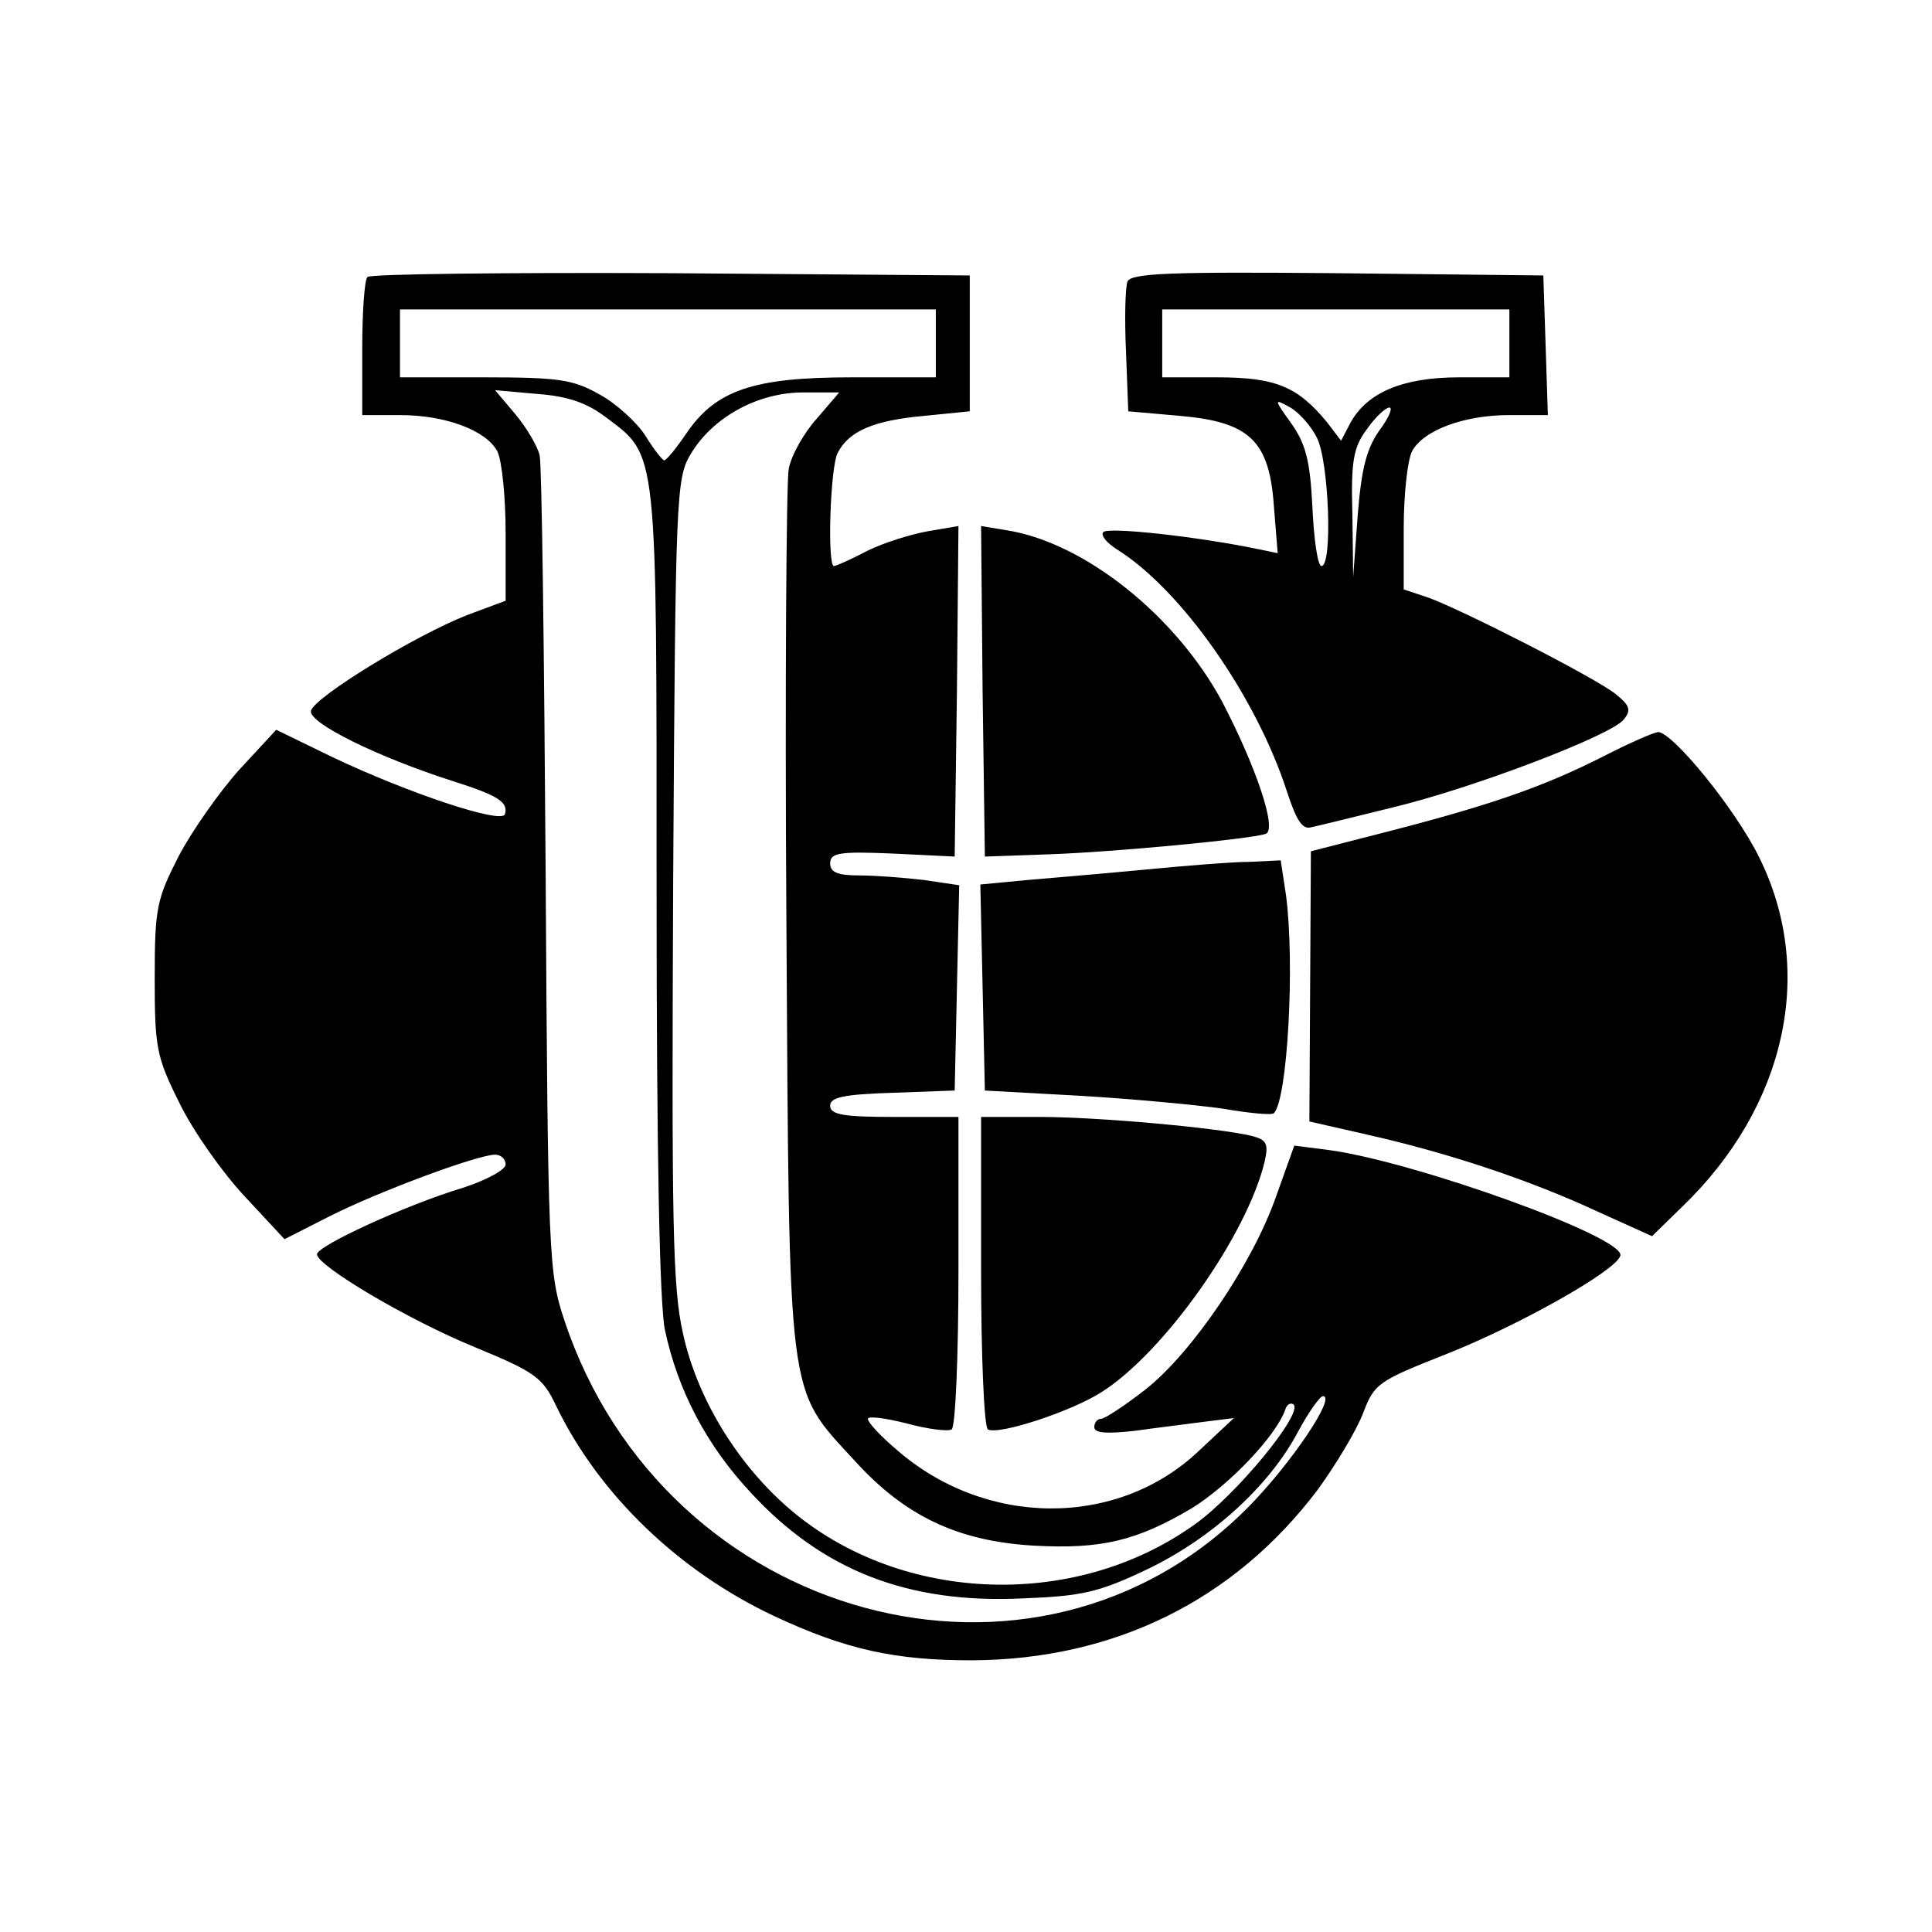 <?xml version="1.0" standalone="no"?>
<!DOCTYPE svg PUBLIC "-//W3C//DTD SVG 20010904//EN"
 "http://www.w3.org/TR/2001/REC-SVG-20010904/DTD/svg10.dtd">
<svg version="1.0" xmlns="http://www.w3.org/2000/svg"
 width="256pt" height="256pt" viewBox="0 0 256 256"
 preserveAspectRatio="xMidYMid meet">
<g transform="translate(0,256) scale(0.1,-0.1)"
fill="#000000" stroke="none">
<path d="M487 2193 c-4 -3 -7 -46 -7 -95 l0 -88 50 0 c60 0 114 -20 129 -48 6
-12 11 -60 11 -109 l0 -89 -51 -19 c-69 -27 -203 -109 -207 -127 -3 -16 88
-61 188 -93 60 -19 74 -28 69 -44 -5 -13 -128 28 -229 76 l-74 36 -49 -53
c-26 -29 -62 -80 -80 -114 -29 -57 -32 -68 -32 -161 0 -93 2 -105 33 -167 18
-37 57 -92 86 -123 l53 -57 59 30 c65 33 197 82 220 82 8 0 14 -6 14 -13 0 -7
-26 -21 -57 -31 -76 -23 -193 -77 -193 -88 0 -15 119 -86 209 -123 80 -33 90
-40 108 -78 57 -118 163 -219 288 -278 96 -45 161 -59 263 -59 188 1 347 79
458 226 24 33 51 78 60 101 15 40 20 43 111 79 96 38 224 110 230 130 8 24
-270 124 -385 140 l-47 6 -24 -67 c-31 -89 -111 -207 -173 -256 -27 -21 -54
-39 -59 -39 -5 0 -9 -5 -9 -11 0 -8 16 -9 53 -5 28 4 70 9 92 12 l40 5 -47
-44 c-108 -102 -283 -101 -401 3 -20 17 -37 35 -37 40 0 4 23 1 51 -6 29 -8
56 -11 60 -8 5 3 9 97 9 210 l0 204 -85 0 c-68 0 -85 3 -85 15 0 11 18 15 83
17 l82 3 3 136 3 136 -47 7 c-26 3 -64 6 -85 6 -29 0 -39 4 -39 16 0 14 12 16
83 13 l82 -4 3 219 2 219 -41 -7 c-22 -4 -58 -15 -80 -26 -21 -11 -41 -20 -44
-20 -9 0 -5 131 5 150 15 29 48 43 115 49 l60 6 0 90 0 90 -396 3 c-217 1
-398 -1 -402 -5z m753 -88 l0 -45 -112 0 c-130 0 -180 -17 -219 -75 -13 -19
-26 -35 -29 -35 -3 1 -14 15 -25 33 -11 17 -38 42 -60 54 -35 20 -54 23 -152
23 l-113 0 0 45 0 45 355 0 355 0 0 -45z m-437 -98 c69 -52 67 -36 67 -626 0
-351 4 -548 11 -583 17 -80 55 -153 114 -216 95 -103 208 -147 359 -140 80 3
102 8 167 39 85 41 161 110 199 182 14 26 29 47 33 47 18 0 -42 -89 -98 -146
-282 -287 -774 -153 -907 246 -21 63 -22 82 -25 595 -2 292 -5 540 -8 552 -3
12 -17 36 -32 54 l-27 32 56 -5 c41 -3 66 -12 91 -31z m279 -2 c-17 -19 -34
-49 -37 -67 -3 -18 -5 -287 -3 -598 4 -644 0 -617 90 -715 67 -74 137 -107
237 -113 90 -5 137 6 211 50 48 30 110 94 123 130 2 7 7 10 11 7 13 -12 -76
-120 -131 -159 -162 -116 -398 -104 -543 26 -66 59 -117 144 -135 227 -14 62
-15 147 -13 602 3 509 4 531 23 563 29 49 89 82 149 82 l48 0 -30 -35z"/>
<path d="M1494 2187 c-3 -8 -4 -49 -2 -93 l3 -79 68 -6 c93 -8 119 -33 125
-120 l5 -62 -29 6 c-78 16 -195 29 -202 22 -4 -4 4 -14 18 -23 85 -53 184
-194 225 -320 13 -40 21 -52 33 -48 10 2 58 14 107 26 108 26 288 95 306 116
11 13 9 19 -11 35 -30 23 -203 111 -247 127 l-33 11 0 81 c0 45 5 90 11 102
15 28 69 48 129 48 l51 0 -3 93 -3 92 -273 3 c-222 2 -273 0 -278 -11z m506
-82 l0 -45 -67 0 c-74 0 -122 -20 -144 -61 l-12 -23 -19 25 c-39 47 -68 59
-145 59 l-73 0 0 45 0 45 230 0 230 0 0 -45z m-255 -125 c16 -32 21 -170 6
-170 -5 0 -10 35 -12 78 -3 62 -9 84 -28 111 -23 32 -23 33 -3 22 12 -6 29
-25 37 -41z m83 10 c-17 -24 -24 -50 -29 -113 l-6 -82 -1 83 c-2 70 1 89 19
113 11 16 25 29 30 29 5 0 -1 -14 -13 -30z"/>
<path d="M1302 1644 l3 -219 85 3 c87 3 265 20 287 27 16 5 -13 90 -58 176
-61 113 -181 209 -283 226 l-36 6 2 -219z"/>
<path d="M2125 1558 c-77 -39 -144 -63 -279 -98 l-109 -28 -1 -179 -1 -179 79
-18 c106 -24 214 -60 302 -101 l73 -33 40 39 c138 133 177 312 102 463 -32 65
-115 166 -134 166 -7 -1 -39 -15 -72 -32z"/>
<path d="M1520 1408 c-52 -5 -123 -11 -158 -14 l-63 -6 3 -136 3 -137 126 -7
c69 -4 154 -12 189 -17 35 -6 66 -9 68 -6 18 18 28 198 16 289 l-7 46 -41 -2
c-22 0 -84 -5 -136 -10z"/>
<path d="M1300 876 c0 -113 4 -207 9 -210 13 -8 109 23 150 49 83 52 194 209
217 307 5 23 2 28 -18 33 -47 11 -205 25 -280 25 l-78 0 0 -204z"/>
</g>
</svg>
